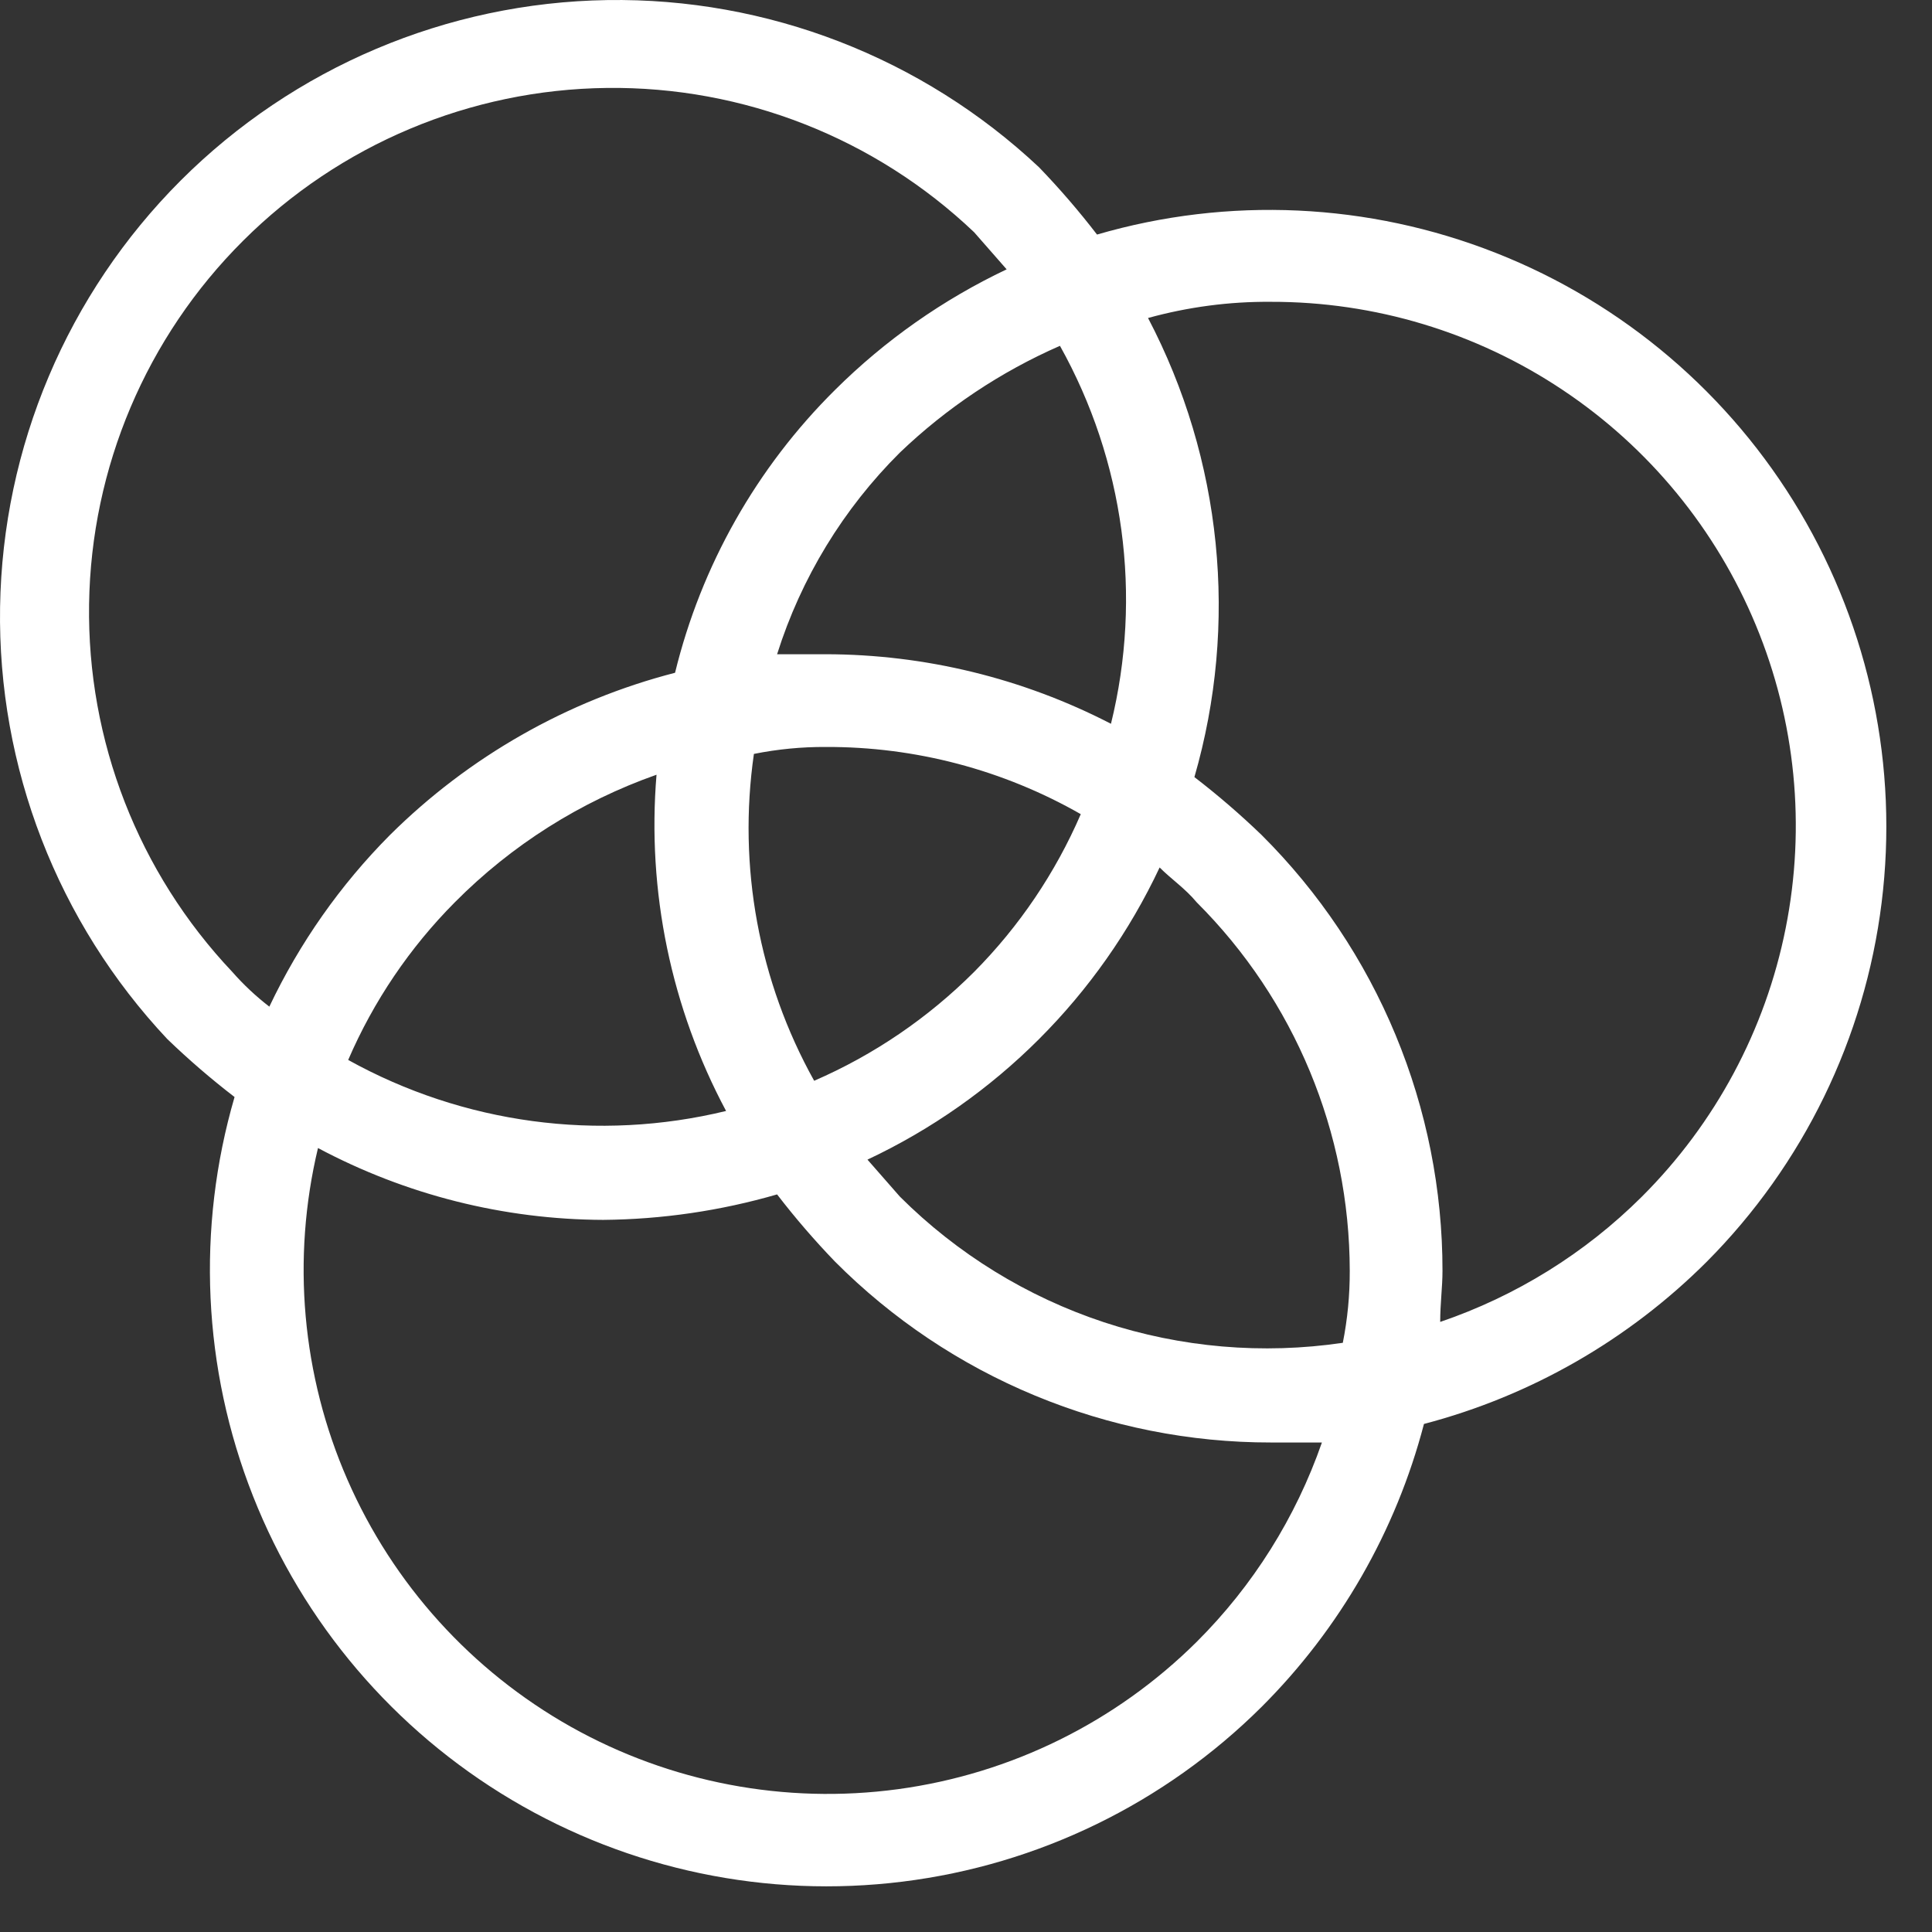 <svg width="27" height="27" viewBox="0 0 27 27" fill="none" xmlns="http://www.w3.org/2000/svg">
<rect x="0" y="0" width="27" height="27" fill="#333333" stroke="none"/>
<path d="M15.331 3.278C15.079 2.95 14.808 2.636 14.521 2.338C12.889 0.805 10.724 -0.034 8.485 0.001C6.246 0.036 4.108 0.941 2.524 2.524C0.941 4.108 0.036 6.246 0.001 8.485C-0.034 10.724 0.805 12.889 2.338 14.521C2.636 14.808 2.95 15.079 3.278 15.331C2.743 17.166 2.833 19.127 3.535 20.906C4.236 22.684 5.509 24.179 7.152 25.154C8.796 26.13 10.718 26.532 12.615 26.296C14.512 26.061 16.277 25.201 17.632 23.853C18.726 22.76 19.509 21.396 19.9 19.9C21.395 19.508 22.759 18.725 23.853 17.632C25.201 16.277 26.061 14.512 26.296 12.615C26.532 10.718 26.13 8.796 25.154 7.152C24.179 5.509 22.684 4.236 20.906 3.535C19.127 2.833 17.166 2.743 15.331 3.278ZM3.246 13.582C1.934 12.195 1.216 10.351 1.245 8.442C1.273 6.534 2.045 4.712 3.397 3.365C4.748 2.017 6.573 1.251 8.481 1.229C10.389 1.206 12.231 1.93 13.614 3.246L14.068 3.764C13.179 4.186 12.368 4.755 11.67 5.449C10.574 6.535 9.8 7.903 9.434 9.402C7.928 9.791 6.553 10.574 5.449 11.67C4.755 12.368 4.186 13.179 3.764 14.068C3.576 13.923 3.402 13.76 3.246 13.582ZM15.526 10.115C14.293 9.478 12.927 9.145 11.54 9.143H10.86C11.196 8.078 11.785 7.111 12.577 6.324C13.229 5.7 13.986 5.195 14.813 4.833C15.711 6.44 15.966 8.327 15.526 10.115ZM18.766 18.766C17.646 18.931 16.504 18.833 15.429 18.479C14.355 18.124 13.378 17.523 12.577 16.724L12.123 16.206C13.918 15.362 15.362 13.918 16.206 12.123C16.368 12.286 16.562 12.415 16.724 12.61C18.092 13.975 18.861 15.828 18.863 17.761C18.864 18.099 18.832 18.435 18.766 18.766ZM13.614 13.582C12.971 14.225 12.213 14.742 11.378 15.104C10.604 13.715 10.309 12.11 10.536 10.536C10.867 10.47 11.203 10.437 11.54 10.439C12.79 10.434 14.019 10.758 15.104 11.378C14.749 12.199 14.244 12.947 13.614 13.582ZM10.147 15.526C8.36 15.96 6.474 15.705 4.866 14.813C5.22 13.992 5.726 13.244 6.356 12.61C7.149 11.81 8.113 11.201 9.175 10.827C9.04 12.454 9.378 14.086 10.147 15.526ZM16.724 22.945C15.594 24.067 14.129 24.79 12.55 25.004C10.972 25.218 9.367 24.912 7.978 24.132C6.59 23.351 5.494 22.14 4.856 20.68C4.218 19.221 4.074 17.593 4.444 16.044C5.671 16.698 7.039 17.043 8.43 17.048C9.252 17.041 10.07 16.921 10.86 16.692C11.112 17.02 11.383 17.334 11.67 17.632C12.469 18.434 13.418 19.07 14.463 19.503C15.509 19.937 16.629 20.16 17.761 20.159H18.474C18.109 21.208 17.511 22.161 16.724 22.945ZM22.945 16.724C22.151 17.515 21.187 18.113 20.127 18.474C20.127 18.215 20.159 17.988 20.159 17.761C20.16 16.629 19.937 15.509 19.503 14.463C19.07 13.418 18.434 12.469 17.632 11.67C17.334 11.383 17.02 11.112 16.692 10.86C17.311 8.718 17.079 6.419 16.044 4.444C16.603 4.29 17.181 4.213 17.761 4.218C19.211 4.215 20.63 4.643 21.836 5.448C23.043 6.252 23.983 7.397 24.538 8.736C25.094 10.076 25.239 11.55 24.955 12.972C24.672 14.394 23.972 15.7 22.945 16.724Z" fill="white"/>
</svg>
